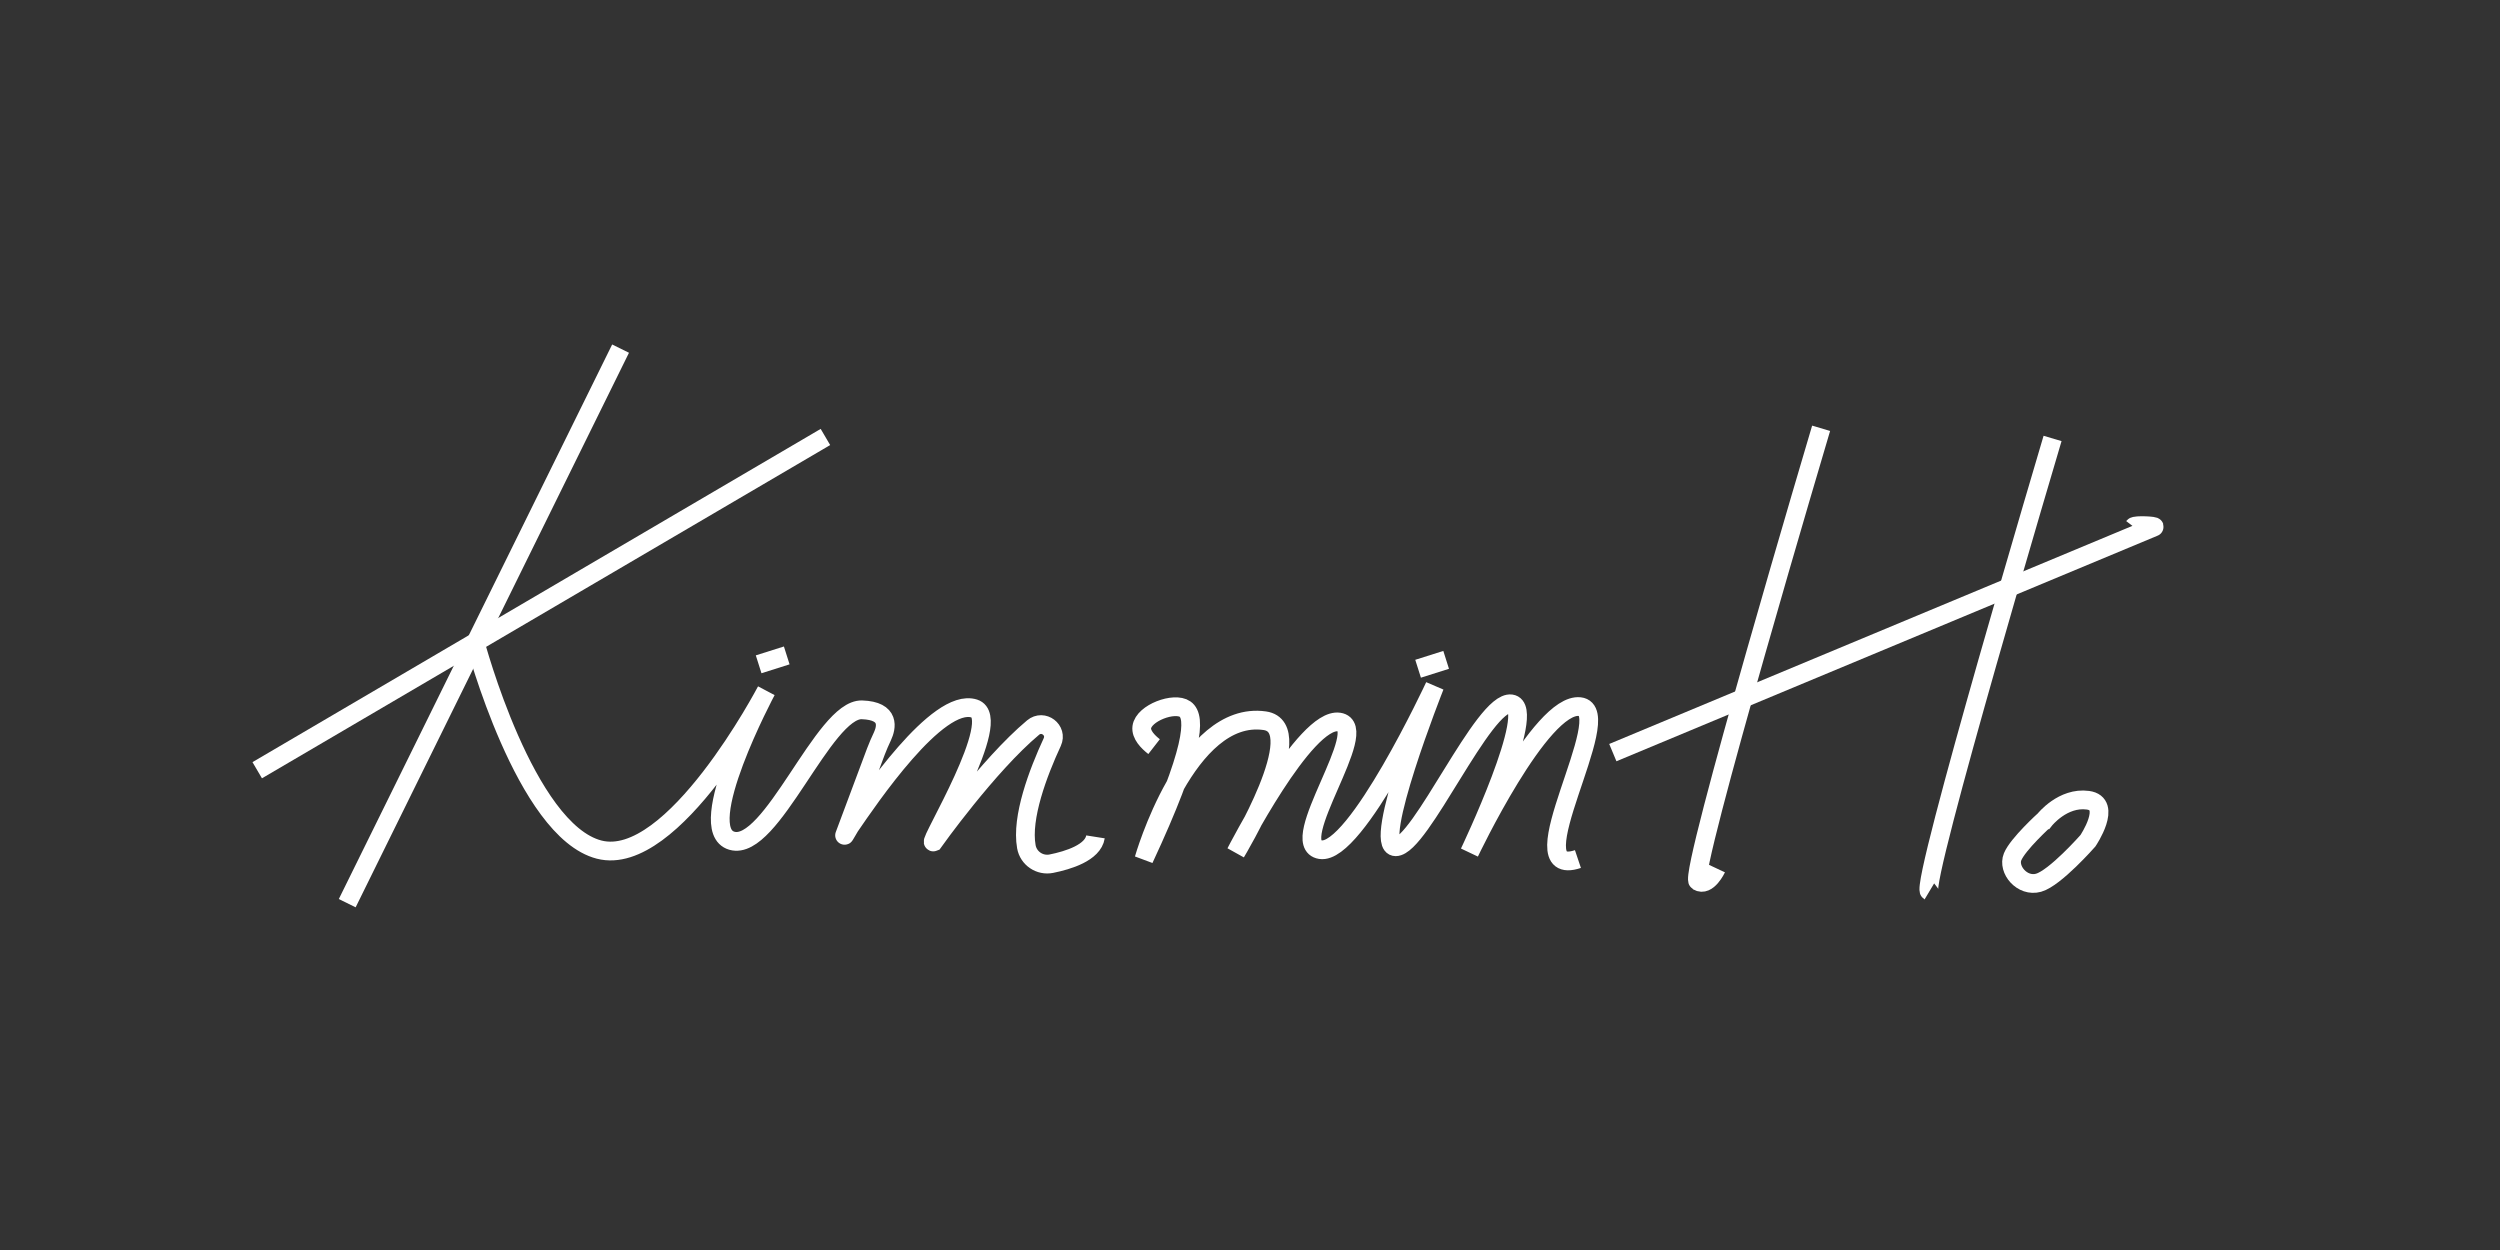 <svg width="400" height="200" viewBox="0 0 400 200" fill="none" xmlns="http://www.w3.org/2000/svg">
<rect x="0" y="0" width="400" height="200" fill="#333333" stroke="none"/>
<path d="M99.291 55.78L55.556 144.508" stroke="white" stroke-width="3" stroke-miterlimit="10"/>
<path d="M132.068 69.916L41.155 123.236" stroke="white" stroke-width="3" stroke-miterlimit="10"/>
<path d="M76.022 102.785C76.022 102.785 84.028 132.893 95.868 135.939C107.707 138.985 122.61 110.521 122.61 110.521C122.61 110.521 110.771 132.689 117.097 134.518C123.422 136.346 131.795 113.369 137.916 113.573C142.512 113.727 141.817 116.452 141.191 117.805C140.818 118.608 140.453 119.418 140.142 120.252L135.131 133.653C135.063 133.826 135.907 132.343 136.012 132.188C138.933 127.931 150.016 111.497 155.883 113.363C160.757 114.914 148.409 135.105 149.352 134.715C149.352 134.715 158.084 122.439 165.297 116.409C166.916 115.056 169.241 116.817 168.361 118.732C166.078 123.668 163.381 130.798 164.218 135.475C164.547 137.335 166.364 138.565 168.224 138.188C170.928 137.644 174.879 136.421 175.276 133.9" stroke="white" stroke-width="3" stroke-miterlimit="10"/>
<path d="M121.382 106.289L125.878 104.867" stroke="white" stroke-width="3" stroke-miterlimit="10"/>
<path d="M291.379 68.526C291.379 68.526 270.101 140.072 271.664 141.005C273.226 141.938 274.634 138.935 274.634 138.935" stroke="white" stroke-width="3" stroke-miterlimit="10"/>
<path d="M258.051 120.419L344.653 84.318C345.05 84.151 341.639 83.941 341.378 84.281" stroke="white" stroke-width="3" stroke-miterlimit="10"/>
<path d="M327.145 131.169C327.145 131.169 330.054 127.493 334.066 128.037C338.079 128.58 334.066 134.524 334.066 134.524C334.066 134.524 328.807 140.505 326.171 141.24C323.536 141.975 321.185 139.114 322.016 137.088C322.847 135.061 327.139 131.169 327.139 131.169H327.145Z" stroke="white" stroke-width="3" stroke-miterlimit="10"/>
<path d="M328.41 70.151C328.41 70.151 307.132 141.697 308.695 142.63" stroke="white" stroke-width="3" stroke-miterlimit="10"/>
<path d="M184.652 119.461C183.666 118.695 182.531 117.539 182.686 116.347C182.984 114.073 187.908 112.245 189.626 113.468C191.394 114.716 191.121 120.103 183.033 137.446C183.033 137.446 189.874 113.53 202.358 115.315C209.813 116.384 197.732 136.408 197.732 136.408C197.732 136.408 208.808 114.722 214.247 115.525C219.686 116.328 205.602 135.024 211.27 135.945C216.939 136.865 229.553 109.779 229.553 109.779C229.553 109.779 219.37 135.482 223.308 135.482C227.246 135.482 237.386 112.034 241.783 112.615C246.18 113.196 235.11 136.408 235.11 136.408C235.11 136.408 246.515 112.368 252.767 113.06C259.018 113.752 242.168 140.906 252.469 137.446" stroke="white" stroke-width="3" stroke-miterlimit="10"/>
<path d="M226.893 106.999L231.383 105.578" stroke="white" stroke-width="3" stroke-miterlimit="10"/>
</svg>
